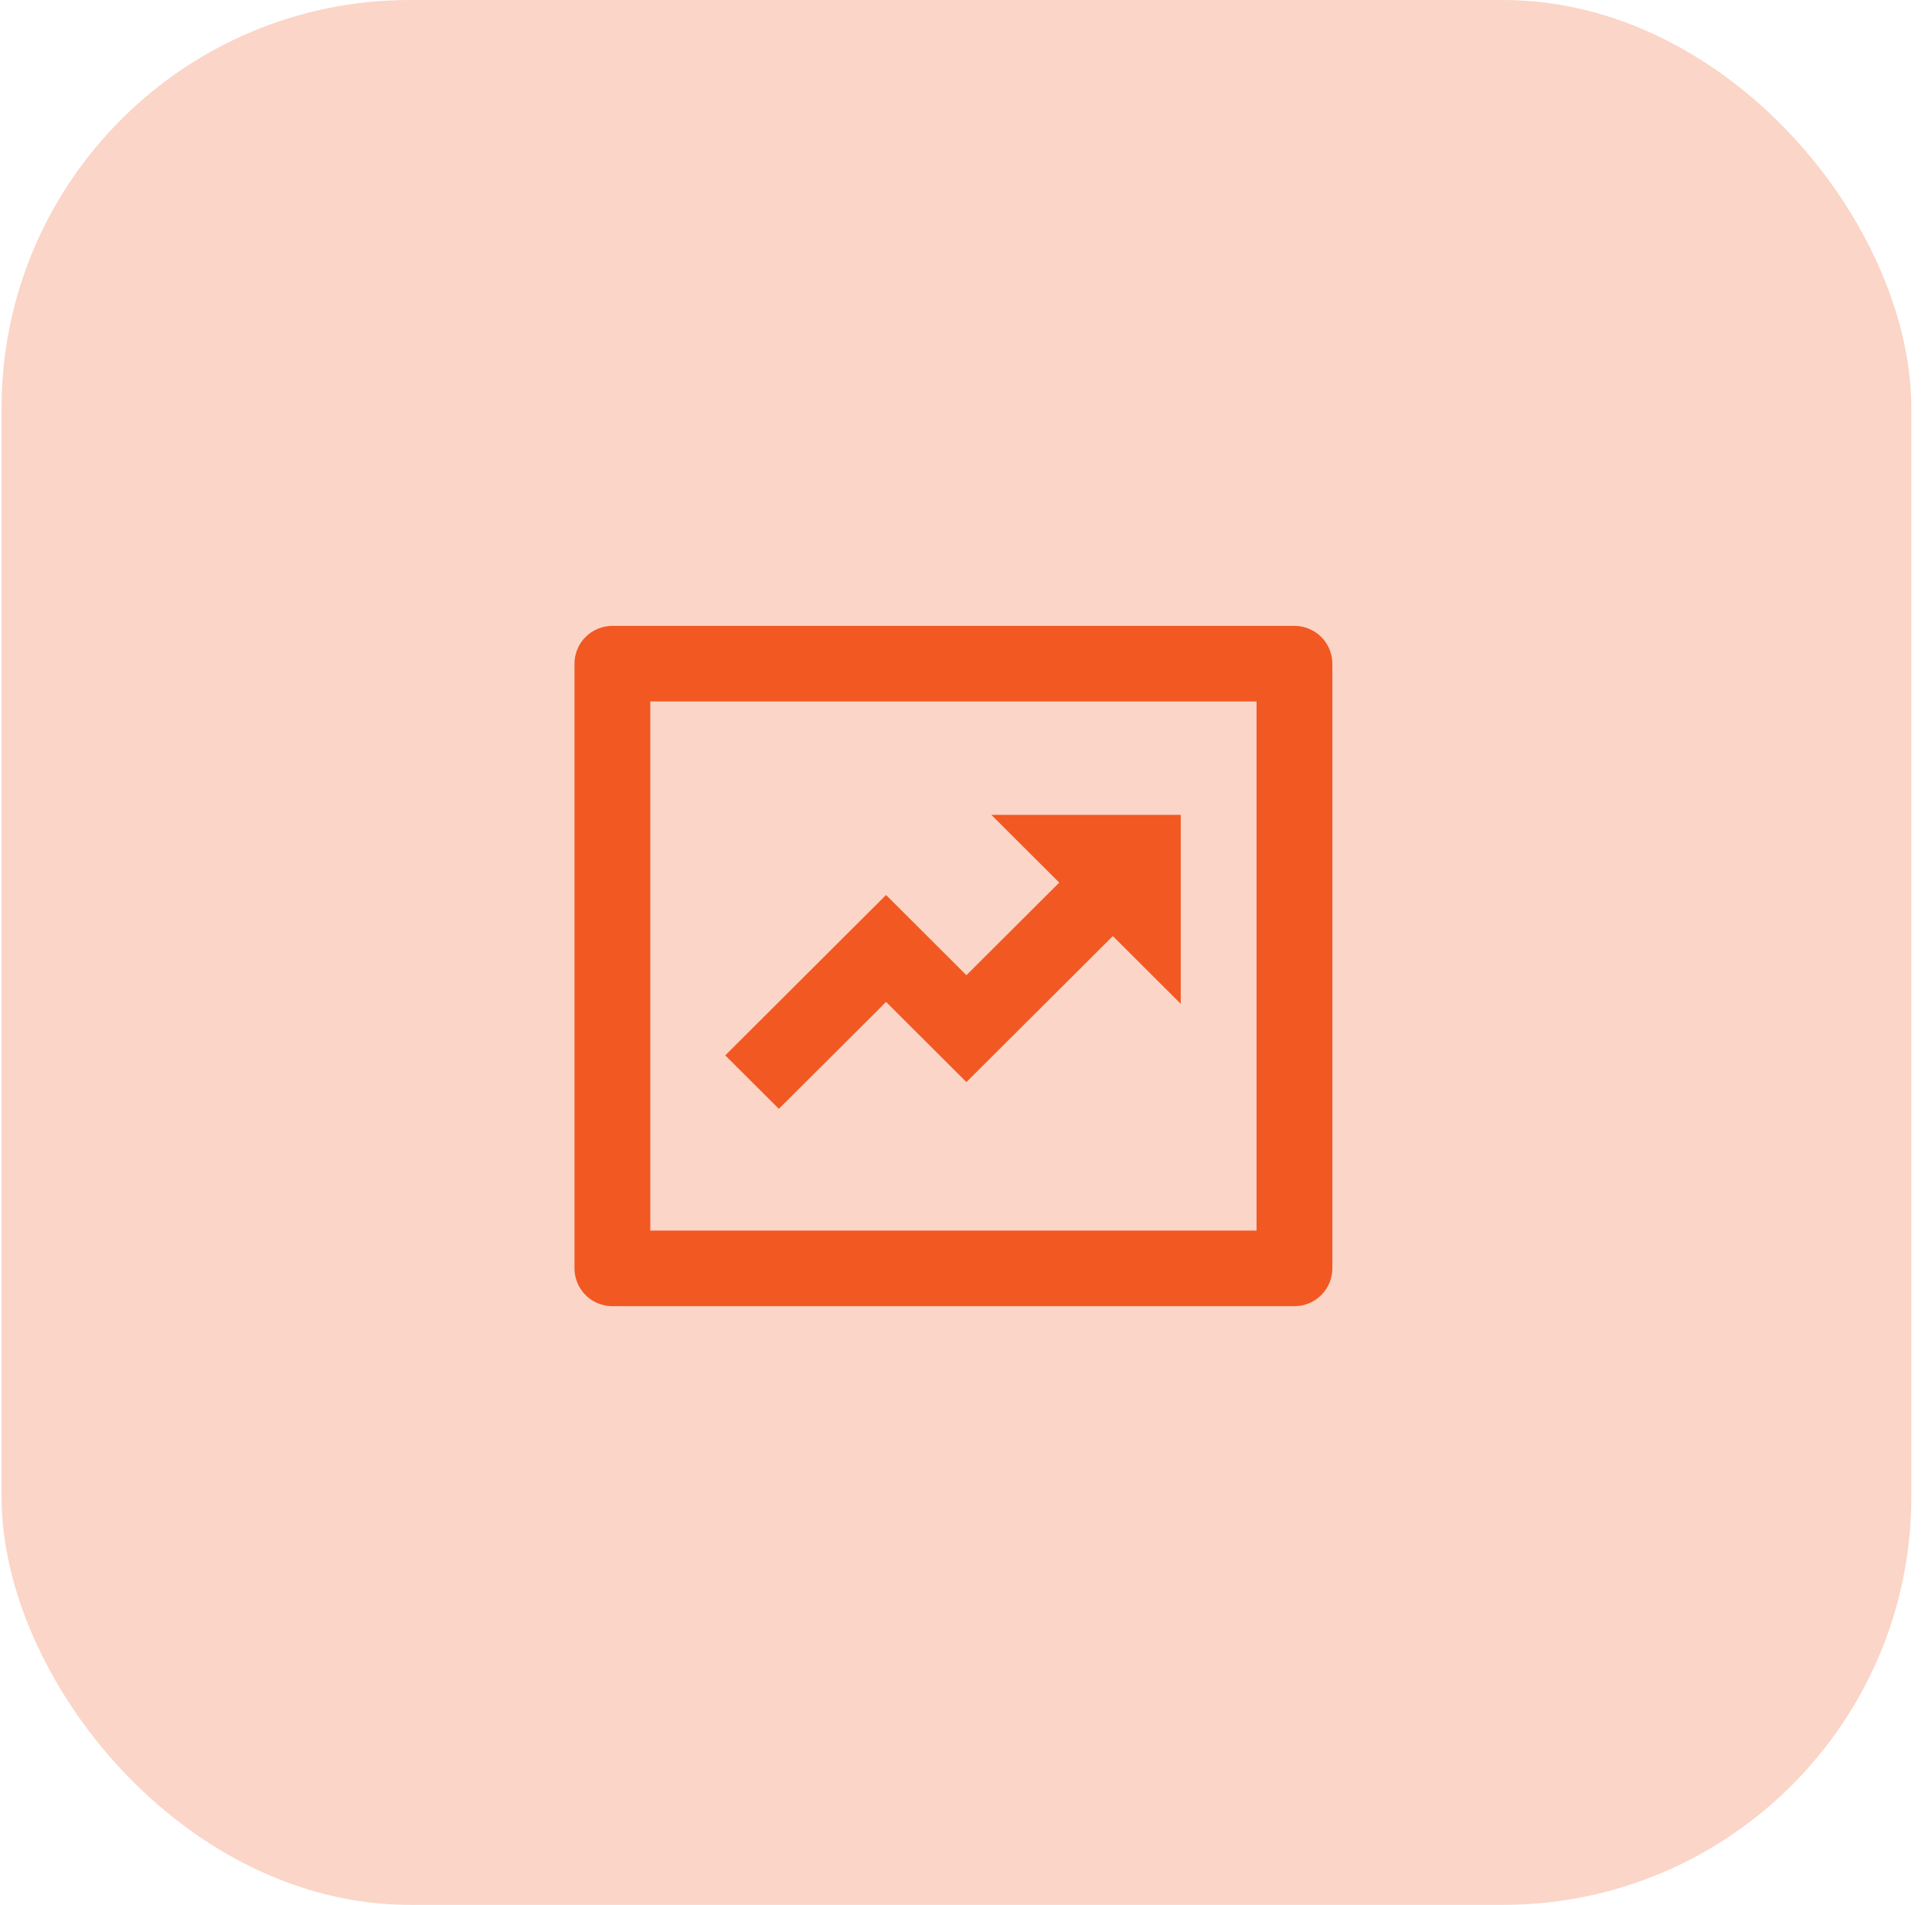 <svg width="71" height="70" viewBox="0 0 71 70" fill="none" xmlns="http://www.w3.org/2000/svg">
<rect x="0.057" width="70.183" height="70" rx="15" fill="#F25822" fill-opacity="0.25"/>
<path d="M23.897 25.778V45.222H46.178V25.778H23.897ZM22.505 23H47.57C47.939 23 48.294 23.146 48.555 23.407C48.816 23.667 48.963 24.02 48.963 24.389V46.611C48.963 46.98 48.816 47.333 48.555 47.593C48.294 47.854 47.939 48 47.57 48H22.505C22.136 48 21.781 47.854 21.52 47.593C21.259 47.333 21.112 46.98 21.112 46.611V24.389C21.112 24.02 21.259 23.667 21.52 23.407C21.781 23.146 22.136 23 22.505 23V23ZM38.927 32.435L36.43 29.944H43.392V36.889L40.896 34.399L35.515 39.765L32.562 36.819L28.622 40.747L26.653 38.783L32.562 32.89L35.515 35.837L38.927 32.435Z" fill="#F25822"/>
</svg>
